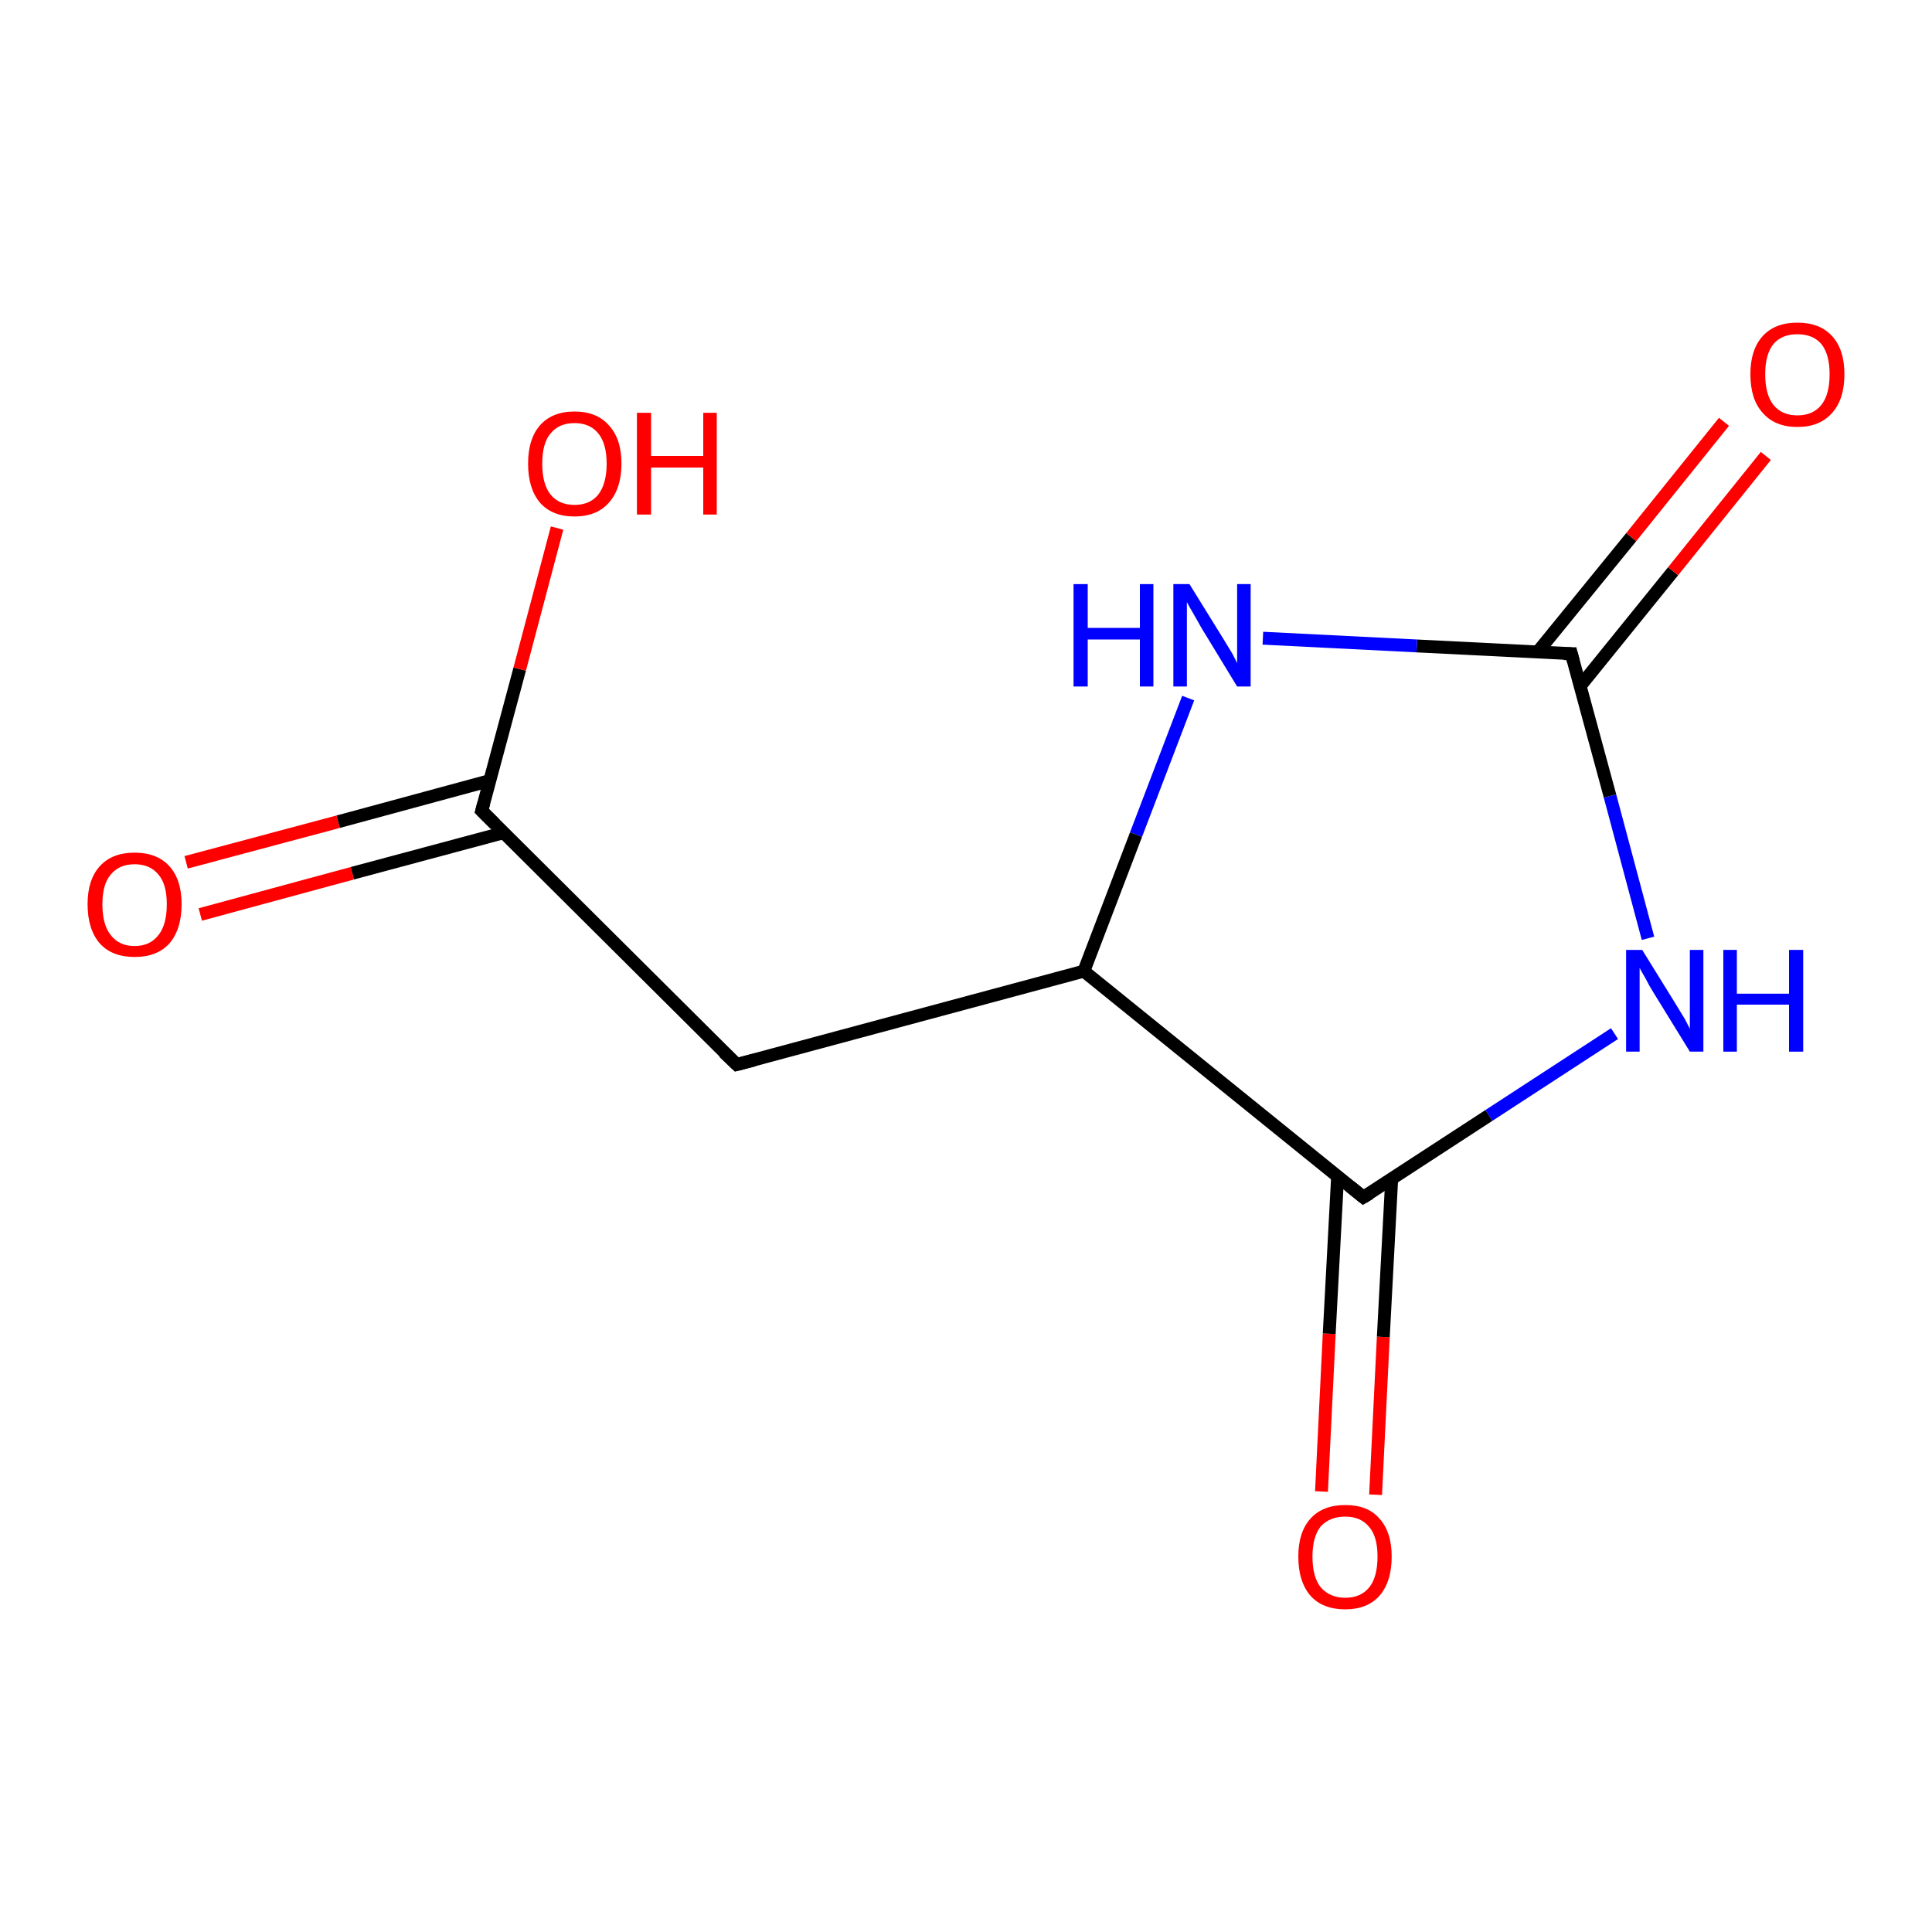 <?xml version='1.0' encoding='iso-8859-1'?>
<svg version='1.1' baseProfile='full'
              xmlns='http://www.w3.org/2000/svg'
                      xmlns:rdkit='http://www.rdkit.org/xml'
                      xmlns:xlink='http://www.w3.org/1999/xlink'
                  xml:space='preserve'
width='300px' height='300px' viewBox='0 0 300 300'>
<!-- END OF HEADER -->
<rect style='opacity:1.0;fill:#FFFFFF;stroke:none' width='300.0' height='300.0' x='0.0' y='0.0'> </rect>
<path class='bond-0 atom-0 atom-1' d='M 205.2,231.6 L 206.4,207.1' style='fill:none;fill-rule:evenodd;stroke:#FF0000;stroke-width:2.0px;stroke-linecap:butt;stroke-linejoin:miter;stroke-opacity:1' />
<path class='bond-0 atom-0 atom-1' d='M 206.4,207.1 L 207.7,182.7' style='fill:none;fill-rule:evenodd;stroke:#000000;stroke-width:2.0px;stroke-linecap:butt;stroke-linejoin:miter;stroke-opacity:1' />
<path class='bond-0 atom-0 atom-1' d='M 213.6,232.1 L 214.8,207.6' style='fill:none;fill-rule:evenodd;stroke:#FF0000;stroke-width:2.0px;stroke-linecap:butt;stroke-linejoin:miter;stroke-opacity:1' />
<path class='bond-0 atom-0 atom-1' d='M 214.8,207.6 L 216.1,183.1' style='fill:none;fill-rule:evenodd;stroke:#000000;stroke-width:2.0px;stroke-linecap:butt;stroke-linejoin:miter;stroke-opacity:1' />
<path class='bond-1 atom-1 atom-2' d='M 211.7,185.9 L 231.2,173.2' style='fill:none;fill-rule:evenodd;stroke:#000000;stroke-width:2.0px;stroke-linecap:butt;stroke-linejoin:miter;stroke-opacity:1' />
<path class='bond-1 atom-1 atom-2' d='M 231.2,173.2 L 250.7,160.5' style='fill:none;fill-rule:evenodd;stroke:#0000FF;stroke-width:2.0px;stroke-linecap:butt;stroke-linejoin:miter;stroke-opacity:1' />
<path class='bond-2 atom-2 atom-3' d='M 255.9,145.7 L 250.0,123.6' style='fill:none;fill-rule:evenodd;stroke:#0000FF;stroke-width:2.0px;stroke-linecap:butt;stroke-linejoin:miter;stroke-opacity:1' />
<path class='bond-2 atom-2 atom-3' d='M 250.0,123.6 L 244.0,101.5' style='fill:none;fill-rule:evenodd;stroke:#000000;stroke-width:2.0px;stroke-linecap:butt;stroke-linejoin:miter;stroke-opacity:1' />
<path class='bond-3 atom-3 atom-4' d='M 245.4,106.5 L 259.8,88.7' style='fill:none;fill-rule:evenodd;stroke:#000000;stroke-width:2.0px;stroke-linecap:butt;stroke-linejoin:miter;stroke-opacity:1' />
<path class='bond-3 atom-3 atom-4' d='M 259.8,88.7 L 274.2,70.8' style='fill:none;fill-rule:evenodd;stroke:#FF0000;stroke-width:2.0px;stroke-linecap:butt;stroke-linejoin:miter;stroke-opacity:1' />
<path class='bond-3 atom-3 atom-4' d='M 238.8,101.2 L 253.3,83.4' style='fill:none;fill-rule:evenodd;stroke:#000000;stroke-width:2.0px;stroke-linecap:butt;stroke-linejoin:miter;stroke-opacity:1' />
<path class='bond-3 atom-3 atom-4' d='M 253.3,83.4 L 267.7,65.5' style='fill:none;fill-rule:evenodd;stroke:#FF0000;stroke-width:2.0px;stroke-linecap:butt;stroke-linejoin:miter;stroke-opacity:1' />
<path class='bond-4 atom-3 atom-5' d='M 244.0,101.5 L 220.0,100.3' style='fill:none;fill-rule:evenodd;stroke:#000000;stroke-width:2.0px;stroke-linecap:butt;stroke-linejoin:miter;stroke-opacity:1' />
<path class='bond-4 atom-3 atom-5' d='M 220.0,100.3 L 196.1,99.1' style='fill:none;fill-rule:evenodd;stroke:#0000FF;stroke-width:2.0px;stroke-linecap:butt;stroke-linejoin:miter;stroke-opacity:1' />
<path class='bond-5 atom-5 atom-6' d='M 184.5,108.4 L 176.4,129.6' style='fill:none;fill-rule:evenodd;stroke:#0000FF;stroke-width:2.0px;stroke-linecap:butt;stroke-linejoin:miter;stroke-opacity:1' />
<path class='bond-5 atom-5 atom-6' d='M 176.4,129.6 L 168.3,150.8' style='fill:none;fill-rule:evenodd;stroke:#000000;stroke-width:2.0px;stroke-linecap:butt;stroke-linejoin:miter;stroke-opacity:1' />
<path class='bond-6 atom-6 atom-7' d='M 168.3,150.8 L 114.4,165.3' style='fill:none;fill-rule:evenodd;stroke:#000000;stroke-width:2.0px;stroke-linecap:butt;stroke-linejoin:miter;stroke-opacity:1' />
<path class='bond-7 atom-7 atom-8' d='M 114.4,165.3 L 74.8,125.9' style='fill:none;fill-rule:evenodd;stroke:#000000;stroke-width:2.0px;stroke-linecap:butt;stroke-linejoin:miter;stroke-opacity:1' />
<path class='bond-8 atom-8 atom-9' d='M 76.1,121.2 L 52.5,127.6' style='fill:none;fill-rule:evenodd;stroke:#000000;stroke-width:2.0px;stroke-linecap:butt;stroke-linejoin:miter;stroke-opacity:1' />
<path class='bond-8 atom-8 atom-9' d='M 52.5,127.6 L 28.9,133.9' style='fill:none;fill-rule:evenodd;stroke:#FF0000;stroke-width:2.0px;stroke-linecap:butt;stroke-linejoin:miter;stroke-opacity:1' />
<path class='bond-8 atom-8 atom-9' d='M 78.2,129.3 L 54.7,135.6' style='fill:none;fill-rule:evenodd;stroke:#000000;stroke-width:2.0px;stroke-linecap:butt;stroke-linejoin:miter;stroke-opacity:1' />
<path class='bond-8 atom-8 atom-9' d='M 54.7,135.6 L 31.1,142.0' style='fill:none;fill-rule:evenodd;stroke:#FF0000;stroke-width:2.0px;stroke-linecap:butt;stroke-linejoin:miter;stroke-opacity:1' />
<path class='bond-9 atom-8 atom-10' d='M 74.8,125.9 L 80.7,103.9' style='fill:none;fill-rule:evenodd;stroke:#000000;stroke-width:2.0px;stroke-linecap:butt;stroke-linejoin:miter;stroke-opacity:1' />
<path class='bond-9 atom-8 atom-10' d='M 80.7,103.9 L 86.5,82.0' style='fill:none;fill-rule:evenodd;stroke:#FF0000;stroke-width:2.0px;stroke-linecap:butt;stroke-linejoin:miter;stroke-opacity:1' />
<path class='bond-10 atom-6 atom-1' d='M 168.3,150.8 L 211.7,185.9' style='fill:none;fill-rule:evenodd;stroke:#000000;stroke-width:2.0px;stroke-linecap:butt;stroke-linejoin:miter;stroke-opacity:1' />
<path d='M 212.7,185.3 L 211.7,185.9 L 209.6,184.2' style='fill:none;stroke:#000000;stroke-width:2.0px;stroke-linecap:butt;stroke-linejoin:miter;stroke-opacity:1;' />
<path d='M 244.3,102.6 L 244.0,101.5 L 242.8,101.5' style='fill:none;stroke:#000000;stroke-width:2.0px;stroke-linecap:butt;stroke-linejoin:miter;stroke-opacity:1;' />
<path d='M 117.1,164.6 L 114.4,165.3 L 112.4,163.4' style='fill:none;stroke:#000000;stroke-width:2.0px;stroke-linecap:butt;stroke-linejoin:miter;stroke-opacity:1;' />
<path d='M 76.8,127.9 L 74.8,125.9 L 75.1,124.8' style='fill:none;stroke:#000000;stroke-width:2.0px;stroke-linecap:butt;stroke-linejoin:miter;stroke-opacity:1;' />
<path class='atom-0' d='M 201.6 241.7
Q 201.6 237.9, 203.5 235.8
Q 205.4 233.7, 208.9 233.7
Q 212.4 233.7, 214.2 235.8
Q 216.1 237.9, 216.1 241.7
Q 216.1 245.6, 214.2 247.8
Q 212.3 249.9, 208.9 249.9
Q 205.4 249.9, 203.5 247.8
Q 201.6 245.6, 201.6 241.7
M 208.9 248.1
Q 211.3 248.1, 212.6 246.5
Q 213.9 244.9, 213.9 241.7
Q 213.9 238.6, 212.6 237.1
Q 211.3 235.5, 208.9 235.5
Q 206.5 235.5, 205.1 237.0
Q 203.8 238.6, 203.8 241.7
Q 203.8 244.9, 205.1 246.5
Q 206.5 248.1, 208.9 248.1
' fill='#FF0000'/>
<path class='atom-2' d='M 255.0 147.5
L 260.2 155.9
Q 260.7 156.7, 261.6 158.2
Q 262.4 159.7, 262.4 159.8
L 262.4 147.5
L 264.5 147.5
L 264.5 163.3
L 262.4 163.3
L 256.8 154.2
Q 256.1 153.1, 255.5 151.9
Q 254.8 150.7, 254.6 150.3
L 254.6 163.3
L 252.5 163.3
L 252.5 147.5
L 255.0 147.5
' fill='#0000FF'/>
<path class='atom-2' d='M 267.6 147.5
L 269.7 147.5
L 269.7 154.3
L 277.8 154.3
L 277.8 147.5
L 280.0 147.5
L 280.0 163.3
L 277.8 163.3
L 277.8 156.0
L 269.7 156.0
L 269.7 163.3
L 267.6 163.3
L 267.6 147.5
' fill='#0000FF'/>
<path class='atom-4' d='M 271.8 58.1
Q 271.8 54.3, 273.7 52.2
Q 275.6 50.1, 279.1 50.1
Q 282.6 50.1, 284.5 52.2
Q 286.4 54.3, 286.4 58.1
Q 286.4 62.0, 284.5 64.1
Q 282.6 66.3, 279.1 66.3
Q 275.6 66.3, 273.7 64.1
Q 271.8 62.0, 271.8 58.1
M 279.1 64.5
Q 281.5 64.5, 282.8 62.9
Q 284.1 61.3, 284.1 58.1
Q 284.1 55.0, 282.8 53.4
Q 281.5 51.9, 279.1 51.9
Q 276.7 51.9, 275.4 53.4
Q 274.1 55.0, 274.1 58.1
Q 274.1 61.3, 275.4 62.9
Q 276.7 64.5, 279.1 64.5
' fill='#FF0000'/>
<path class='atom-5' d='M 166.7 90.7
L 168.9 90.7
L 168.9 97.5
L 177.0 97.5
L 177.0 90.7
L 179.1 90.7
L 179.1 106.6
L 177.0 106.6
L 177.0 99.3
L 168.9 99.3
L 168.9 106.6
L 166.7 106.6
L 166.7 90.7
' fill='#0000FF'/>
<path class='atom-5' d='M 184.7 90.7
L 189.9 99.1
Q 190.4 99.9, 191.3 101.4
Q 192.1 102.9, 192.1 103.0
L 192.1 90.7
L 194.2 90.7
L 194.2 106.6
L 192.1 106.6
L 186.5 97.4
Q 185.9 96.3, 185.2 95.1
Q 184.5 93.9, 184.3 93.5
L 184.3 106.6
L 182.2 106.6
L 182.2 90.7
L 184.7 90.7
' fill='#0000FF'/>
<path class='atom-9' d='M 13.6 140.4
Q 13.6 136.6, 15.5 134.5
Q 17.4 132.4, 20.9 132.4
Q 24.4 132.4, 26.3 134.5
Q 28.2 136.6, 28.2 140.4
Q 28.2 144.3, 26.3 146.5
Q 24.4 148.6, 20.9 148.6
Q 17.4 148.6, 15.5 146.5
Q 13.6 144.3, 13.6 140.4
M 20.9 146.9
Q 23.3 146.9, 24.6 145.2
Q 25.9 143.6, 25.9 140.4
Q 25.9 137.3, 24.6 135.8
Q 23.3 134.2, 20.9 134.2
Q 18.5 134.2, 17.2 135.8
Q 15.9 137.3, 15.9 140.4
Q 15.9 143.6, 17.2 145.2
Q 18.5 146.9, 20.9 146.9
' fill='#FF0000'/>
<path class='atom-10' d='M 82.0 72.0
Q 82.0 68.2, 83.8 66.1
Q 85.7 63.9, 89.2 63.9
Q 92.7 63.9, 94.6 66.1
Q 96.5 68.2, 96.5 72.0
Q 96.5 75.8, 94.6 78.0
Q 92.7 80.2, 89.2 80.2
Q 85.7 80.2, 83.8 78.0
Q 82.0 75.8, 82.0 72.0
M 89.2 78.4
Q 91.6 78.4, 92.9 76.8
Q 94.2 75.1, 94.2 72.0
Q 94.2 68.9, 92.9 67.3
Q 91.6 65.7, 89.2 65.7
Q 86.8 65.7, 85.5 67.3
Q 84.2 68.8, 84.2 72.0
Q 84.2 75.2, 85.5 76.8
Q 86.8 78.4, 89.2 78.4
' fill='#FF0000'/>
<path class='atom-10' d='M 98.9 64.1
L 101.1 64.1
L 101.1 70.8
L 109.2 70.8
L 109.2 64.1
L 111.3 64.1
L 111.3 79.9
L 109.2 79.9
L 109.2 72.6
L 101.1 72.6
L 101.1 79.9
L 98.9 79.9
L 98.9 64.1
' fill='#FF0000'/>
</svg>
